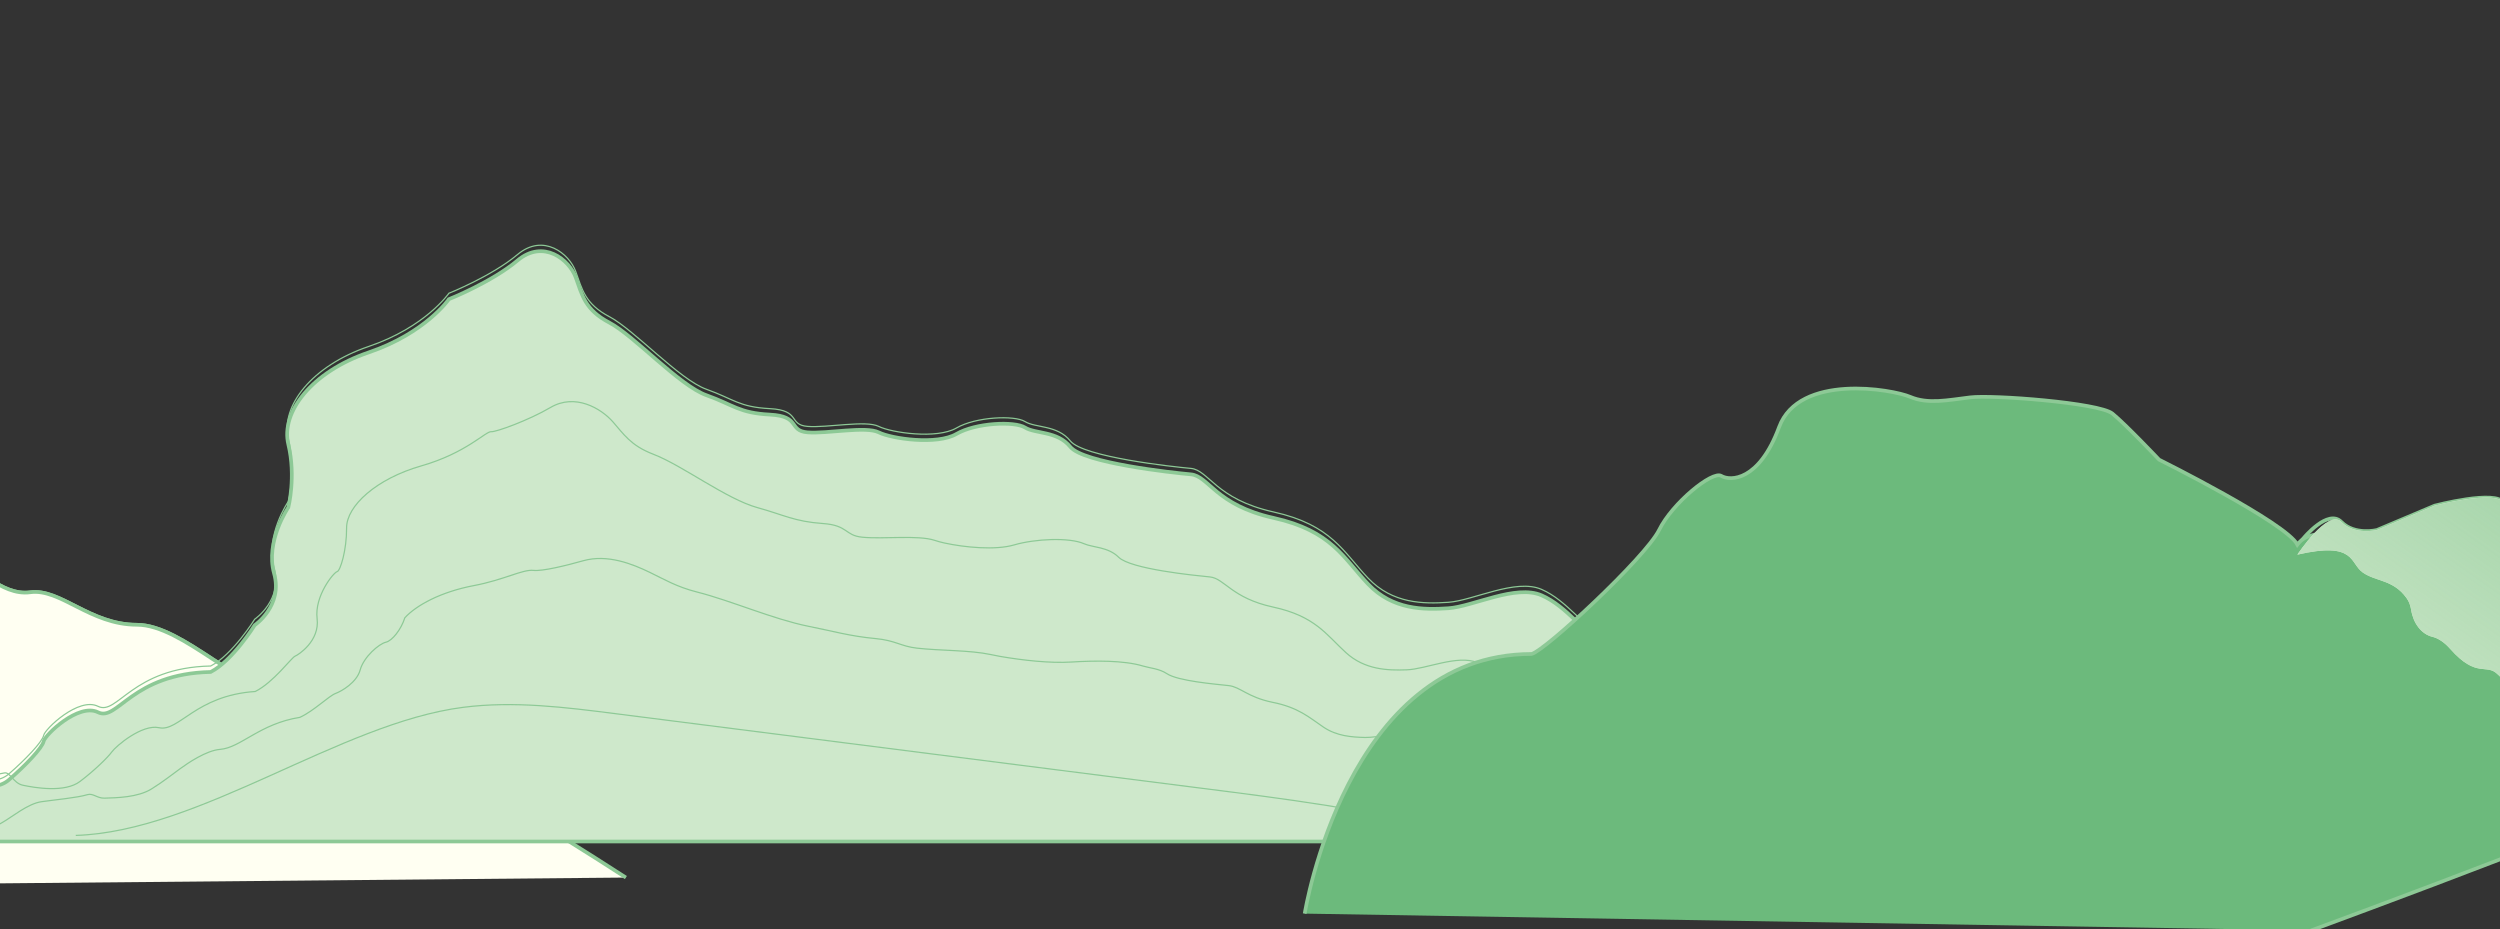 <svg width="390" height="145" viewBox="0 0 390 145" fill="none" xmlns="http://www.w3.org/2000/svg">
<rect x="0" y="0" width="390" height="145" fill="#333333" stroke="none"/>
<g clip-path="url(#clip0_7_7041)">
<path d="M83.245 123.845H-24.538C-24.538 123.845 -53.185 115.053 -55.007 111.175C-56.823 107.297 -56.823 109.09 -61.373 107.364C-65.923 105.639 -69.106 102.864 -69.555 98.985C-70.011 95.107 -78.655 85.986 -83.654 86.668C-88.659 87.351 -96.392 85.686 -96.392 84.028C-96.392 82.37 -95.025 82.362 -101.847 78.484C-108.668 74.606 -114.578 77.374 -116.401 74.606C-118.217 71.838 -126.861 63.526 -134.138 51.892C-142.775 44.128 -145.047 53.19 -146.414 49.492C-147.781 45.793 -160.057 34.714 -159.601 25.847C-159.146 16.981 -157.33 5.346 -157.33 5.346C-152.294 12.78 -146.648 27.528 -145.053 28C-139.334 29.673 -128.412 28.405 -123.216 36.642C-114.892 39.177 -110.73 35.374 -109.173 34.736C-107.615 34.106 -101.372 40.445 -99.291 43.611C-97.211 46.776 -83.174 46.146 -83.174 46.146C-83.174 46.146 -80.052 48.044 -75.373 47.414C-70.688 46.776 -61.847 52.44 -57.691 55.943C-53.53 59.453 -54.57 63.257 -47.81 63.887C-41.05 64.517 -36.888 61.314 -30.128 72.1C-19.724 77.824 -15.045 82.265 -15.045 82.265C-15.045 82.265 -12.964 85.37 -8.285 86.668C-3.606 87.966 0.033 93.037 4.718 92.399C9.397 91.769 14.039 97.47 21.341 97.47C28.642 97.47 37.994 108.384 43.72 107.364C49.439 106.337 76.424 123.845 83.245 123.845Z" fill="url(#paint0_linear_7_7041)"/>
<path d="M83.54 123.845H-24.538C-24.538 123.845 -53.185 115.053 -55.007 111.175C-56.823 107.297 -56.823 109.09 -61.373 107.364C-65.923 105.639 -69.106 102.864 -69.555 98.985C-70.011 95.107 -78.655 85.986 -83.654 86.668C-88.659 87.351 -96.392 85.686 -96.392 84.028C-96.392 82.37 -95.025 82.362 -101.847 78.484C-108.668 74.606 -114.578 77.374 -116.401 74.606C-118.217 71.838 -126.861 63.526 -134.138 51.892C-142.775 44.128 -145.047 53.19 -146.414 49.492C-147.781 45.793 -160.057 34.714 -159.601 25.847C-159.146 16.981 -157.33 5.346 -157.33 5.346" stroke="#8DC996" stroke-width="0.575" stroke-miterlimit="10"/>
<path d="M-348.406 55.943C-348.406 55.943 -336.4 46.883 -330.551 49.134C-325.066 54.752 -321.839 55.943 -321.839 55.943H-309.766C-306.473 55.943 -300.027 51.217 -294.824 53.115C-289.622 55.013 -285.983 51.157 -283.903 50.55C-281.822 49.95 -273.504 51.772 -270.9 45.156C-268.302 38.54 -262.582 40.445 -258.42 39.808C-254.259 39.178 -246.458 38.54 -244.901 34.737C-243.343 30.941 -239.698 32.381 -234.502 30.078C-229.3 27.768 -229.226 20.559 -226.665 20.364C-224.097 20.169 -225.661 9.397 -214.216 11.295C-202.777 13.2 -203.301 4.326 -203.301 4.326C-203.301 4.326 -196.541 -3.28 -181.974 1.791C-167.414 6.862 -165.333 0.051 -165.333 0.051C-165.333 0.051 -161.503 -0.827 -157.329 5.347C-152.293 12.78 -146.648 27.528 -145.053 28.001C-139.334 29.673 -128.412 28.406 -123.216 36.642C-114.892 39.178 -110.73 35.374 -109.173 34.737C-107.615 34.107 -101.372 40.445 -99.291 43.611C-97.21 46.776 -83.173 46.146 -83.173 46.146C-83.173 46.146 -80.052 48.044 -75.373 47.414C-70.688 46.776 -61.847 52.44 -57.691 55.943C-53.529 59.454 -54.57 63.257 -47.81 63.887C-41.05 64.517 -36.888 61.314 -30.128 72.101C-19.724 77.824 -15.044 82.265 -15.044 82.265C-15.044 82.265 -12.964 85.371 -8.285 86.668C-3.606 87.966 0.033 93.037 4.718 92.4C9.397 91.769 14.039 97.47 21.341 97.47C28.643 97.47 37.994 108.385 43.72 107.365C49.44 106.337 76.424 123.845 83.245 123.845" stroke="#8DC996" stroke-width="0.575" stroke-miterlimit="10"/>
<path d="M-429.057 141.775C-429.057 141.775 -381.651 47.654 -332.817 47.654C-328.705 47.654 -321.84 55.943 -321.84 55.943H-309.766C-306.473 55.943 -300.027 51.21 -294.824 53.115C-289.622 55.013 -285.984 51.157 -283.903 50.55C-281.822 49.942 -273.504 51.772 -270.9 45.156C-268.296 38.54 -262.582 40.445 -258.421 39.808C-254.259 39.17 -246.458 38.54 -244.901 34.737C-243.343 30.933 -239.698 32.381 -234.502 30.071C-229.3 27.761 -229.226 20.552 -226.665 20.357C-224.104 20.162 -225.661 9.39 -214.222 11.287C-202.783 13.185 -203.301 4.319 -203.301 4.319C-203.301 4.319 -196.541 -3.288 -181.98 1.783C-167.42 6.854 -165.339 0.043 -165.339 0.043C-165.339 0.043 -161.51 -0.835 -157.329 5.339C-152.3 12.773 -146.648 27.528 -145.053 27.993C-139.334 29.666 -128.412 28.398 -123.21 36.635C-114.892 39.17 -110.73 35.367 -109.166 34.737C-107.603 34.107 -101.366 40.438 -99.285 43.611C-97.204 46.776 -83.161 46.146 -83.161 46.146C-83.161 46.146 -80.04 48.044 -75.361 47.414C-70.682 46.784 -61.841 52.44 -57.679 55.943C-53.517 59.446 -54.558 63.249 -47.798 63.887C-41.038 64.525 -36.876 61.314 -30.116 72.101C-19.718 77.824 -15.032 82.258 -15.032 82.258C-15.032 82.258 -12.951 85.363 -8.272 86.661C-3.593 87.959 0.045 93.029 4.73 92.392C9.415 91.754 14.058 97.463 21.353 97.463C28.649 97.463 38.013 108.377 43.732 107.357C49.452 106.337 88.404 130.898 97.639 136.899" fill="#FFFFF2"/>
<path d="M-429.057 141.775C-429.057 141.775 -381.651 47.654 -332.817 47.654C-328.705 47.654 -321.84 55.943 -321.84 55.943H-309.766C-306.473 55.943 -300.027 51.21 -294.824 53.115C-289.622 55.013 -285.984 51.157 -283.903 50.55C-281.822 49.942 -273.504 51.772 -270.9 45.156C-268.296 38.54 -262.582 40.445 -258.421 39.808C-254.259 39.17 -246.458 38.54 -244.901 34.737C-243.343 30.933 -239.698 32.381 -234.502 30.071C-229.3 27.761 -229.226 20.552 -226.665 20.357C-224.104 20.162 -225.661 9.39 -214.222 11.287C-202.783 13.185 -203.301 4.319 -203.301 4.319C-203.301 4.319 -196.541 -3.288 -181.98 1.783C-167.42 6.854 -165.339 0.043 -165.339 0.043C-165.339 0.043 -161.51 -0.835 -157.329 5.339C-152.3 12.773 -146.648 27.528 -145.053 27.993C-139.334 29.666 -128.412 28.398 -123.21 36.635C-114.892 39.17 -110.73 35.367 -109.166 34.737C-107.603 34.107 -101.366 40.438 -99.285 43.611C-97.204 46.776 -83.161 46.146 -83.161 46.146C-83.161 46.146 -80.04 48.044 -75.361 47.414C-70.682 46.784 -61.841 52.44 -57.679 55.943C-53.517 59.446 -54.558 63.249 -47.798 63.887C-41.038 64.525 -36.876 61.314 -30.116 72.101C-19.718 77.824 -15.032 82.258 -15.032 82.258C-15.032 82.258 -12.951 85.363 -8.272 86.661C-3.593 87.959 0.045 93.029 4.73 92.392C9.415 91.754 14.058 97.463 21.353 97.463C28.649 97.463 38.013 108.377 43.732 107.357C49.452 106.337 88.404 130.898 97.639 136.899" stroke="#8DC996" stroke-width="0.575" stroke-miterlimit="10"/>
<path d="M-35.006 131.255C-35.006 131.255 -30.764 127.474 -29.959 125.719C-29.154 123.954 -25.316 118.167 -22.684 118.167C-20.053 118.167 -13.389 118.417 -12.383 118.167C-11.377 117.916 -10.967 120.684 -9.148 121.436C-7.33 122.189 -1.27 123.954 1.354 121.687C3.978 119.421 6.609 116.652 6.81 115.649C7.012 114.646 12.267 109.611 15.293 111.116C18.319 112.621 20.548 105.078 32.869 104.827C36.305 103.062 39.734 97.526 39.734 97.526C39.734 97.526 44.176 94.507 42.76 89.472C41.344 84.437 44.981 79.152 44.981 79.152C44.981 79.152 46.197 74.368 44.981 69.333C43.767 64.298 48.619 58.01 57.504 54.981C66.389 51.962 70.026 46.677 70.026 46.677C70.026 46.677 76.69 44.029 80.73 40.639C84.77 37.239 88.81 40.509 89.816 43.286C90.823 46.054 91.233 48.321 95.071 50.337C98.91 52.352 105.976 60.155 110.217 61.66C114.459 63.174 115.264 64.428 120.116 64.679C124.969 64.93 122.941 67.197 125.975 67.448C129.009 67.698 135.061 66.444 137.081 67.448C139.101 68.451 146.167 69.463 149.201 67.698C152.235 65.933 158.287 65.683 159.905 66.695C161.522 67.707 164.951 67.197 166.971 69.714C168.991 72.231 182.93 73.746 185.755 73.996C188.58 74.247 189.593 78.78 198.68 80.796C207.766 82.812 209.585 87.085 213.423 91.116C217.262 95.148 222.107 95.148 225.946 94.888C229.784 94.628 236.448 91.116 240.488 92.872C244.528 94.637 247.152 98.91 249.574 99.672C251.997 100.433 253.816 102.942 254.419 106.221C255.023 109.49 260.278 110.503 273.002 115.788C285.725 121.074 284.317 122.337 285.323 125.106C286.329 127.874 289.564 131.274 289.564 131.274H-35.035L-35.006 131.255Z" fill="#CEE8CB" stroke="#8DC996" stroke-width="0.575" stroke-miterlimit="10"/>
<path d="M-35.006 130.326C-35.006 130.326 -30.765 126.545 -29.96 124.789C-29.155 123.024 -25.316 117.237 -22.685 117.237C-20.054 117.237 -13.39 117.488 -12.384 117.237C-11.378 116.987 -10.968 119.755 -9.149 120.507C-7.33 121.26 -1.27 123.024 1.353 120.758C3.977 118.491 6.608 115.723 6.81 114.72C7.011 113.717 12.266 108.682 15.292 110.187C18.318 111.692 20.547 104.149 32.868 103.898C36.304 102.133 39.733 96.597 39.733 96.597C39.733 96.597 44.176 93.578 42.76 88.543C41.343 83.508 44.981 78.223 44.981 78.223C44.981 78.223 46.196 73.439 44.981 68.404C43.766 63.369 48.618 57.08 57.503 54.052C66.388 51.033 70.026 45.748 70.026 45.748C70.026 45.748 76.689 43.1 80.729 39.71C84.769 36.31 88.809 39.58 89.816 42.357C90.822 45.125 91.232 47.392 95.07 49.407C98.909 51.423 105.975 59.226 110.217 60.731C114.458 62.245 115.263 63.499 120.115 63.75C124.968 64.001 122.94 66.267 125.974 66.518C129.008 66.769 135.06 65.515 137.08 66.518C139.1 67.522 146.167 68.534 149.2 66.769C152.234 65.004 158.286 64.753 159.904 65.766C161.521 66.778 164.95 66.267 166.97 68.785C168.99 71.302 182.929 72.816 185.754 73.067C188.579 73.318 189.593 77.851 198.679 79.867C207.765 81.883 209.584 86.156 213.422 90.187C217.261 94.219 222.106 94.219 225.945 93.959C229.784 93.698 236.447 90.187 240.487 91.943C244.527 93.708 247.151 97.981 249.574 98.743C251.996 99.504 253.815 102.012 254.419 105.291C255.022 108.561 260.277 109.574 273.001 114.859C285.725 120.145 284.316 121.408 285.322 124.176C286.328 126.945 289.563 130.344 289.563 130.344" stroke="#8DC996" stroke-width="0.192" stroke-miterlimit="10"/>
<path d="M-19.397 130.325C-18.98 130.316 -15.767 127.715 -14.768 126.526C-13.673 125.226 -10.475 121.296 -8.12 121.148C-5.749 120.99 -0.673 120.962 0.631 120.59C1.563 120.33 2.077 122.188 3.561 122.495C5.402 122.885 10.113 123.712 12.49 121.9C14.689 120.237 16.836 118.147 17.432 117.311C18.11 116.355 22.188 112.936 24.804 113.521C27.905 114.218 30.514 108.496 39.816 107.873C42.656 106.471 45.488 102.56 46.04 102.356C46.51 102.179 49.901 100.015 49.469 96.504C49.036 92.992 52.048 89.295 52.592 89.174C53.091 89.063 54.09 85.802 54.068 82.365C54.045 78.928 58.704 74.683 65.726 72.677C72.747 70.67 75.781 67.252 76.63 67.345C77.331 67.419 82.415 65.598 85.866 63.573C89.727 61.297 93.767 63.713 95.608 65.803C97.27 67.688 98.381 69.509 101.906 70.856C106.491 72.612 113.311 77.86 118.186 79.198C122.218 80.303 123.933 81.362 128.36 81.669C132.348 81.947 131.752 83.536 134.524 83.805C137.841 84.13 143.186 83.433 145.824 84.297C146.227 84.427 146.719 84.576 147.278 84.697C150.453 85.394 155.261 85.867 158.183 85.013C161.478 84.047 166.829 83.805 169.125 84.827C170.459 85.421 172.882 85.301 174.507 86.926C176.363 88.775 186.276 89.76 188.729 90.001C191.032 90.224 192.12 93.299 198.598 94.701C205.164 96.113 206.901 99.012 209.95 101.798C212.916 104.511 216.517 104.604 219.461 104.492C222.457 104.39 227.332 102.105 230.455 103.359C233.467 104.576 235.524 107.493 237.454 108.059C239.385 108.626 240.578 110.391 241.345 112.546C242.195 114.933 246.451 115.639 255.53 119.29C264.452 122.913 264.027 123.786 265.056 125.802C265.995 127.641 268.261 130.01 268.455 130.056" stroke="#8DC996" stroke-width="0.192" stroke-miterlimit="10"/>
<path d="M-3.789 130.327C-2.954 130.299 -0.718 128.915 0.422 128.274C1.861 127.456 4.365 125.366 6.452 125.069C8.577 124.762 12.05 124.456 13.653 123.964C14.502 123.704 15.158 124.54 16.284 124.512C18.177 124.456 21.494 124.409 23.641 123.072C25.4 121.985 27.114 120.629 28.068 119.941C29.261 119.068 32.175 117.071 34.33 116.904C37.565 116.653 40.494 112.9 46.785 111.906C49.029 110.866 51.272 108.581 52.36 108.172C53.307 107.819 55.655 106.463 56.184 104.521C56.743 102.468 59.121 100.434 60.202 100.183C61.193 99.96 62.587 98.177 63.154 96.375C64.95 94.415 68.781 92.325 73.939 91.349C78.613 90.467 81.527 88.795 83.227 88.981C84.628 89.129 88.213 88.256 90.986 87.476C94.75 86.417 98.619 87.959 101.384 89.296C103.613 90.374 105.566 91.554 108.726 92.353C114.101 93.718 120.608 96.598 126.131 97.703C129.932 98.455 132.579 99.245 136.574 99.617C139.697 99.904 140.532 100.834 143.051 101.112C146.659 101.521 151.273 101.409 154.538 102.106C154.992 102.199 155.499 102.31 156.036 102.403C159.509 102.998 163.795 103.49 167.149 103.277C170.697 103.054 175.304 102.989 178.33 103.908C179.336 104.215 180.857 104.308 182.027 105.088C183.764 106.249 189.615 106.723 191.687 106.955C193.469 107.15 194.639 108.766 198.5 109.556C202.548 110.364 204.188 111.888 206.461 113.43C208.541 114.842 210.911 115 212.968 115.046C215.025 115.092 218.208 114.043 220.422 114.804C222.397 115.483 223.895 117.025 225.327 117.396C226.579 117.721 227.481 118.799 228.263 119.821C229.471 121.409 232.617 121.697 238.05 123.741C243.171 125.673 243.67 126.165 244.781 127.456C245.579 128.376 246.958 129.704 247.338 129.797" stroke="#8DC996" stroke-width="0.192" stroke-miterlimit="10"/>
<path d="M11.819 130.325C31.177 129.722 52.987 112.815 72.248 110.344C80.186 109.323 88.191 110.335 96.13 111.348C119.02 114.264 141.919 117.172 164.809 120.089C172.39 121.055 179.97 122.021 187.544 122.978C200.491 124.622 213.46 126.275 226.214 129.517" stroke="#8DC996" stroke-width="0.192" stroke-miterlimit="10"/>
<path d="M359.35 83.953C359.35 83.953 363.167 79.302 365.248 81.418C367.329 83.533 370.795 82.685 370.795 82.685L379.808 78.882C379.808 78.882 389.517 76.347 390.557 78.462C391.592 80.57 395.753 83.533 397.49 83.953C399.22 84.373 402.686 83.533 403.382 87.756C404.077 91.98 412.05 94.087 415.861 97.891C419.678 101.694 421.408 102.541 422.799 100.846C424.191 99.151 431.813 97.891 438.745 100.006C445.677 102.114 452.609 94.935 456.427 92.587C460.237 90.232 462.318 83.533 467.866 85.221C473.413 86.909 473.413 83.953 484.507 78.462C495.601 72.971 495.601 78.462 499.418 83.533C503.229 88.596 507.04 85.641 509.472 88.176C511.897 90.712 516.749 92.4 518.83 92.587C520.911 92.767 522.296 96.203 525.417 97.471C528.539 98.738 531.66 95.355 532.35 97.471C533.045 99.578 538.192 99.984 540.815 103.824C543.444 107.665 550.265 105.744 553.417 108.212C556.563 110.688 565.275 113.096 565.275 113.096C565.275 113.096 578.044 121.85 583.905 123.635C559.709 123.635 438.585 123.845 438.585 123.845C438.585 123.845 429.091 118.939 423.458 119.299C417.825 119.667 414.562 121.07 413.078 119.284C411.601 117.499 406.601 116.051 403.763 116.411C400.925 116.771 399.263 119.194 398.758 116.359C398.253 113.523 399.441 112.436 396.178 109.908C392.915 107.38 391.432 107.02 389.652 105.212C387.873 103.404 386.389 105.932 382.24 101.236C381.242 100.111 380.3 99.548 379.439 99.338C377.733 98.926 376.459 97.223 376.139 95.138C376.034 94.47 375.812 93.832 375.418 93.292C373.344 90.397 370.678 90.757 368.603 89.317C366.522 87.869 368.492 81.838 359.35 83.953Z" stroke="#8DC996" stroke-width="0.575" stroke-miterlimit="10"/>
<path d="M203.532 142.525C203.532 142.525 209.997 102.018 238.933 102.018C241.014 101.538 256.732 86.908 258.813 82.685C260.894 78.462 267.137 73.391 268.522 74.239C269.907 75.079 274.414 75.079 277.535 66.632C280.656 58.186 295.217 60.721 297.987 61.906C300.764 63.092 303.885 62.409 307.351 61.989C310.818 61.561 327.459 62.829 329.54 64.517C331.621 66.212 336.817 71.703 336.817 71.703C336.817 71.703 356.653 81.576 358.389 84.959C366.392 74.239 418.871 119.323 420.263 121.011C421.648 122.699 360.525 145.151 360.525 145.151" fill="#6CBA7C" stroke="#8DC996" stroke-width="0.575" stroke-miterlimit="10"/>
<path d="M565.275 113.096C565.275 113.096 578.044 121.85 583.905 123.635C559.71 123.635 438.585 123.845 438.585 123.845C438.585 123.845 429.091 118.939 423.458 119.299C417.825 119.667 414.562 121.07 413.078 119.284C411.601 117.499 406.601 116.051 403.763 116.411C400.925 116.771 399.263 119.194 398.758 116.359C398.253 113.523 399.441 112.436 396.178 109.908C392.915 107.38 391.432 107.02 389.652 105.212C387.873 103.404 386.389 105.932 382.24 101.236C381.242 100.111 380.301 99.548 379.439 99.338C377.733 98.926 376.459 97.223 376.139 95.138C376.034 94.47 375.812 93.832 375.418 93.292C373.344 90.397 370.678 90.757 368.603 89.317C366.522 87.869 367.531 84.411 358.389 86.526C358.389 86.526 363.167 79.302 365.248 81.418C367.329 83.533 370.795 82.685 370.795 82.685L379.808 78.882C379.808 78.882 389.517 76.347 390.557 78.462C391.592 80.57 395.754 83.533 397.49 83.953C399.22 84.373 402.686 83.533 403.382 87.756C404.077 91.98 412.05 94.087 415.861 97.891C419.678 101.694 421.408 102.541 422.799 100.846C424.191 99.151 431.813 97.891 438.745 100.006C445.677 102.114 452.61 94.935 456.427 92.587C460.238 90.232 462.319 83.533 467.866 85.221C473.413 86.909 473.413 83.953 484.507 78.462C495.601 72.971 495.601 78.462 499.418 83.533C503.229 88.596 507.04 85.641 509.472 88.176C511.897 90.712 516.749 92.4 518.83 92.587C520.911 92.767 522.296 96.203 525.417 97.471C528.539 98.738 531.66 95.355 532.35 97.471C533.045 99.578 538.192 99.984 540.815 103.824C543.444 107.665 550.265 105.744 553.417 108.212C556.563 110.688 565.275 113.096 565.275 113.096Z" fill="#FFFFF2"/>
<path d="M565.275 113.096C565.275 113.096 578.044 121.85 583.905 123.635C559.71 123.635 438.585 123.845 438.585 123.845C438.585 123.845 429.091 118.939 423.458 119.299C417.825 119.667 414.562 121.07 413.078 119.284C411.601 117.499 406.601 116.051 403.763 116.411C400.925 116.771 399.263 119.194 398.758 116.359C398.253 113.523 399.441 112.436 396.178 109.908C392.915 107.38 391.432 107.02 389.652 105.212C387.873 103.404 386.389 105.932 382.24 101.236C381.242 100.111 380.301 99.548 379.439 99.338C377.733 98.926 376.459 97.223 376.139 95.138C376.034 94.47 375.812 93.832 375.418 93.292C373.344 90.397 370.678 90.757 368.603 89.317C366.522 87.869 367.531 84.411 358.389 86.526C358.389 86.526 363.167 79.302 365.248 81.418C367.329 83.533 370.795 82.685 370.795 82.685L379.808 78.882C379.808 78.882 389.517 76.347 390.557 78.462C391.592 80.57 395.754 83.533 397.49 83.953C399.22 84.373 402.686 83.533 403.382 87.756C404.077 91.98 412.05 94.087 415.861 97.891C419.678 101.694 421.408 102.541 422.799 100.846C424.191 99.151 431.813 97.891 438.745 100.006C445.677 102.114 452.61 94.935 456.427 92.587C460.238 90.232 462.319 83.533 467.866 85.221C473.413 86.909 473.413 83.953 484.507 78.462C495.601 72.971 495.601 78.462 499.418 83.533C503.229 88.596 507.04 85.641 509.472 88.176C511.897 90.712 516.749 92.4 518.83 92.587C520.911 92.767 522.296 96.203 525.417 97.471C528.539 98.738 531.66 95.355 532.35 97.471C533.045 99.578 538.192 99.984 540.815 103.824C543.444 107.665 550.265 105.744 553.417 108.212C556.563 110.688 565.275 113.096 565.275 113.096Z" fill="url(#paint1_linear_7_7041)"/>
</g>
<defs>
<linearGradient id="paint0_linear_7_7041" x1="-38.187" y1="64.599" x2="-38.187" y2="360.504" gradientUnits="userSpaceOnUse">
<stop stop-color="#8DC996"/>
<stop offset="0.36" stop-color="#ACD8AF" stop-opacity="0.5"/>
<stop offset="0.5" stop-color="#90CA98" stop-opacity="0.98"/>
<stop offset="0.63" stop-color="#CEE8CB" stop-opacity="0.8"/>
<stop offset="0.73" stop-color="#C4E3C2" stop-opacity="0.83"/>
<stop offset="0.81" stop-color="#A8D4A7" stop-opacity="0.94"/>
<stop offset="0.83" stop-color="#99CC99"/>
</linearGradient>
<linearGradient id="paint1_linear_7_7041" x1="472.969" y1="100.959" x2="324.296" y2="312.309" gradientUnits="userSpaceOnUse">
<stop stop-color="#8DC996"/>
<stop offset="0.33" stop-color="#ACD8AF" stop-opacity="0.5"/>
<stop offset="0.5" stop-color="#90CA98" stop-opacity="0.98"/>
<stop offset="0.81" stop-color="#CEE8CB" stop-opacity="0.8"/>
<stop offset="0.9" stop-color="#C4E3C2" stop-opacity="0.83"/>
<stop offset="0.97" stop-color="#A8D4A7" stop-opacity="0.94"/>
<stop offset="1" stop-color="#99CC99"/>
</linearGradient>
<clipPath id="clip0_7_7041">
<rect width="390" height="145" fill="white"/>
</clipPath>
</defs>
</svg>
